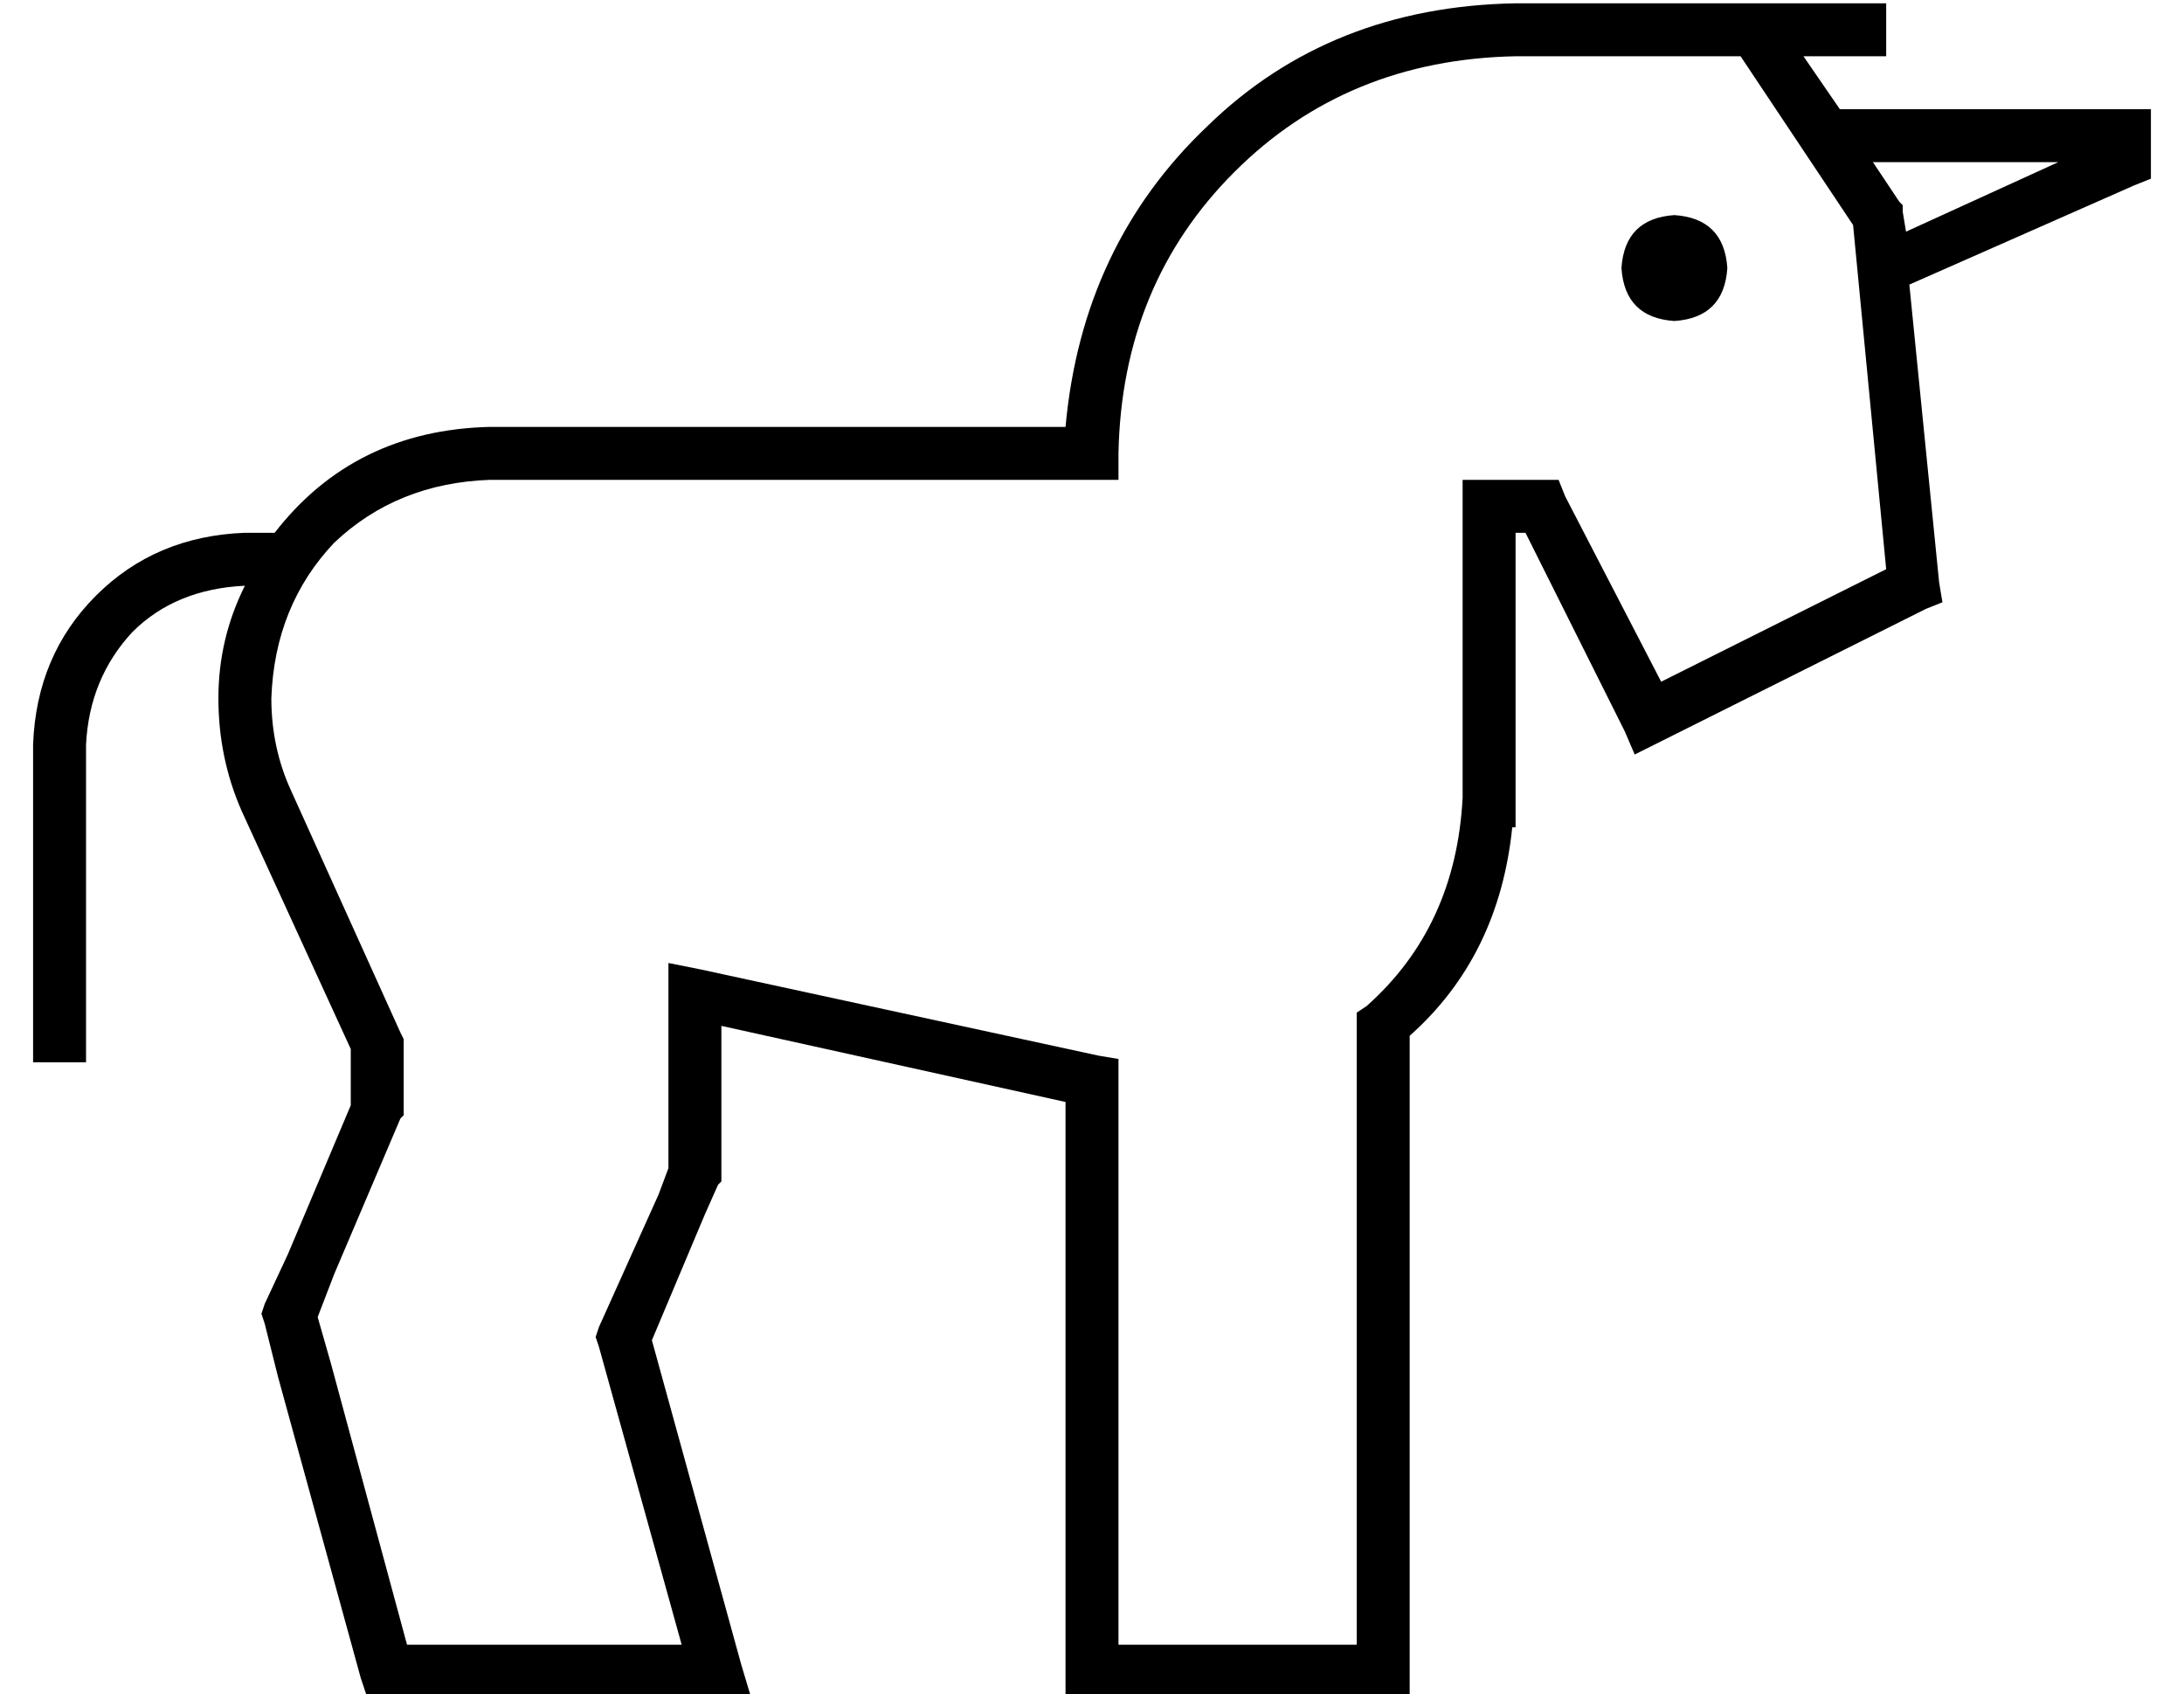 <?xml version="1.0" standalone="no"?>
<!DOCTYPE svg PUBLIC "-//W3C//DTD SVG 1.1//EN" "http://www.w3.org/Graphics/SVG/1.1/DTD/svg11.dtd" >
<svg xmlns="http://www.w3.org/2000/svg" xmlns:xlink="http://www.w3.org/1999/xlink" version="1.1" viewBox="-10 -40 660 512">
   <path fill="currentColor"
d="M448 -23h8h-8h68l34 51v0l10 104v0l-68 34v0l-29 -56v0l-2 -5v0h-5h-24v8v0v88v0v0v0v0v0q-2 39 -29 63l-3 2v0v4v0v187v0h-72v0v-170v0v-7v0l-6 -1v0l-120 -26v0l-10 -2v0v9v0v5v0v40v0v8v0l-3 8v0l-18 40v0l-1 3v0l1 3v0l25 90v0h-83v0l-23 -85v0l-4 -14v0l5 -13v0
l20 -47v0l1 -1v0v-2v0v-20v0v-1v0l-1 -2v0l-33 -73v0q-6 -13 -6 -28q1 -28 19 -47q19 -18 47 -19h54h136v-8v0q1 -51 35 -85t85 -35v0zM546 -7l-11 -16l11 16l-11 -16h17h8v-16v0h-8h-104q-56 1 -93 37q-38 36 -43 91h-64h-110q-41 1 -65 32h-1h-8q-27 1 -45 19t-19 45v88v0
v8v0h16v0v-8v0v-88v0q1 -20 14 -34q13 -13 34 -14q-8 16 -8 34t7 34l33 72v0v17v0l-19 45v0l-7 15v0l-1 3v0l1 3v0l4 16v0l25 91v0l2 6v0h6h110l-3 -10v0l-27 -98v0l16 -38v0l4 -9v0l1 -1v0v-2v0v-10v0v-35v0l104 23v0v172v0v8v0h8h96v-8v0v-192v0q27 -24 31 -63h1v0v-9v0v0
v0v-80v0h3v0l30 60v0l3 7v0l8 -4v0l80 -40v0l5 -2v0l-1 -6v0l-9 -90v0l68 -30v0l5 -2v0v-5v0v-8v0v-8v0h-8h-86zM556 9h56h-56h56l-46 21v0l-1 -6v0v-2v0l-1 -1v0l-8 -12v0zM496 57q15 -1 16 -16q-1 -15 -16 -16q-15 1 -16 16q1 15 16 16v0z" />
</svg>
